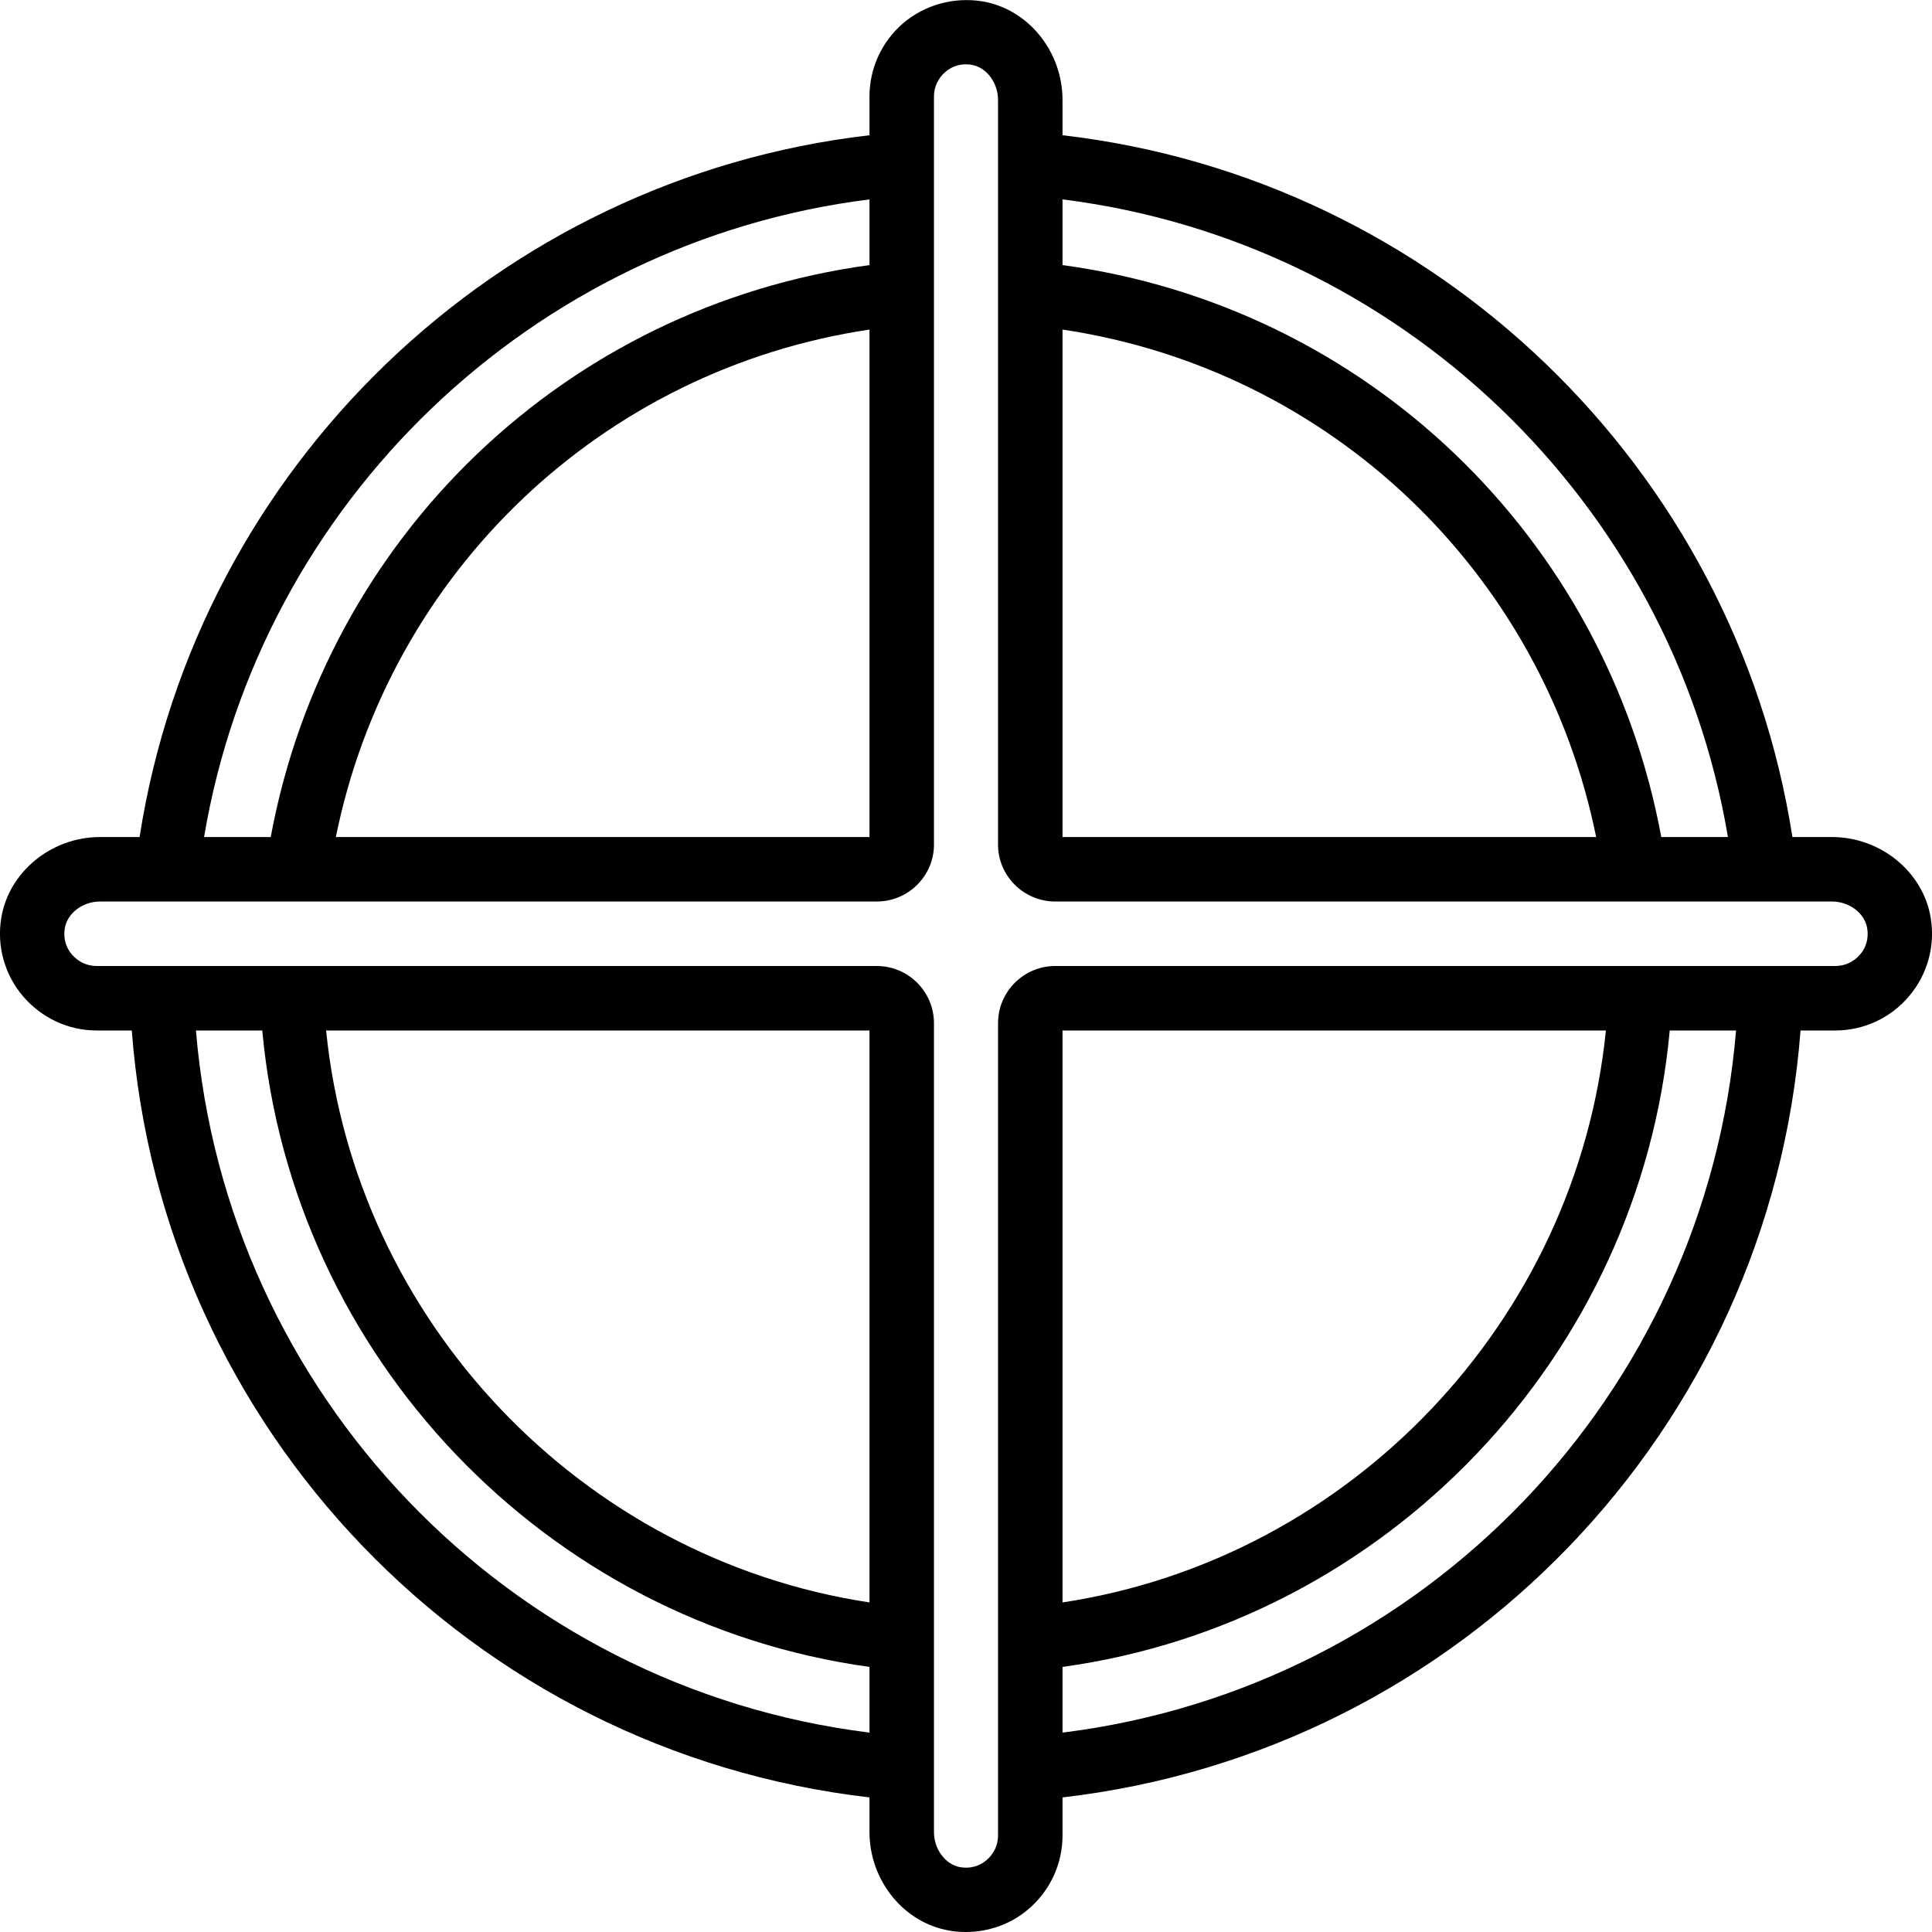 <svg xmlns="http://www.w3.org/2000/svg" width="32" height="32" viewBox="0 0 24 24">
    <path d="M 23.984 11.402 C 23.891 10.832 23.363 10.398 22.758 10.398 L 22.266 10.398 C 21.551 5.801 17.824 2.215 13.199 1.68 L 13.199 1.242 C 13.199 0.637 12.77 0.109 12.199 0.016 C 11.848 -0.039 11.492 0.059 11.223 0.285 C 10.953 0.516 10.801 0.848 10.801 1.199 L 10.801 1.68 C 6.176 2.215 2.449 5.801 1.734 10.398 L 1.242 10.398 C 0.637 10.398 0.109 10.832 0.016 11.402 C -0.043 11.754 0.059 12.109 0.285 12.375 C 0.516 12.645 0.848 12.801 1.199 12.801 L 1.637 12.801 C 2.012 17.758 5.863 21.758 10.801 22.328 L 10.801 22.758 C 10.801 23.363 11.23 23.891 11.801 23.984 C 11.867 23.996 11.934 24 12 24 C 12.281 24 12.559 23.902 12.777 23.715 C 13.047 23.484 13.199 23.152 13.199 22.801 L 13.199 22.328 C 18.137 21.758 21.988 17.758 22.367 12.801 L 22.801 12.801 C 23.152 12.801 23.488 12.645 23.715 12.375 C 23.941 12.109 24.043 11.754 23.984 11.402 Z M 13.199 2.477 C 17.387 3 20.766 6.242 21.465 10.398 L 20.637 10.398 C 19.945 6.66 16.961 3.805 13.199 3.293 Z M 13.199 4.094 C 16.52 4.59 19.16 7.105 19.828 10.398 L 13.199 10.398 Z M 10.801 2.477 L 10.801 3.293 C 7.039 3.805 4.055 6.66 3.363 10.398 L 2.535 10.398 C 3.234 6.242 6.613 3 10.801 2.477 Z M 10.801 4.094 L 10.801 10.398 L 4.172 10.398 C 4.84 7.105 7.48 4.59 10.801 4.094 Z M 10.801 21.523 C 6.305 20.965 2.809 17.316 2.434 12.801 L 3.258 12.801 C 3.629 16.848 6.777 20.152 10.801 20.707 Z M 10.801 19.906 C 7.219 19.363 4.414 16.41 4.051 12.801 L 10.801 12.801 Z M 13.199 21.523 L 13.199 20.707 C 17.223 20.152 20.371 16.848 20.742 12.801 L 21.566 12.801 C 21.191 17.316 17.695 20.965 13.199 21.523 Z M 13.199 19.906 L 13.199 12.801 L 19.949 12.801 C 19.586 16.41 16.781 19.363 13.199 19.906 Z M 23.105 11.859 C 23.027 11.949 22.918 12 22.801 12 L 13.109 12 C 12.719 12 12.398 12.316 12.398 12.711 L 12.398 22.801 C 12.398 22.918 12.348 23.027 12.258 23.105 C 12.168 23.184 12.051 23.215 11.93 23.195 C 11.746 23.164 11.602 22.973 11.602 22.758 L 11.602 12.711 C 11.602 12.316 11.281 12 10.891 12 L 1.199 12 C 1.082 12 0.973 11.949 0.895 11.859 C 0.816 11.77 0.785 11.652 0.805 11.531 C 0.836 11.344 1.027 11.199 1.242 11.199 L 10.891 11.199 C 11.281 11.199 11.602 10.883 11.602 10.492 L 11.602 1.199 C 11.602 1.082 11.652 0.973 11.742 0.895 C 11.832 0.816 11.949 0.785 12.07 0.805 C 12.254 0.836 12.398 1.027 12.398 1.242 L 12.398 10.492 C 12.398 10.883 12.719 11.199 13.109 11.199 L 22.758 11.199 C 22.973 11.199 23.164 11.344 23.195 11.531 C 23.215 11.652 23.184 11.77 23.105 11.859 Z M 23.105 11.859"/>
</svg>
